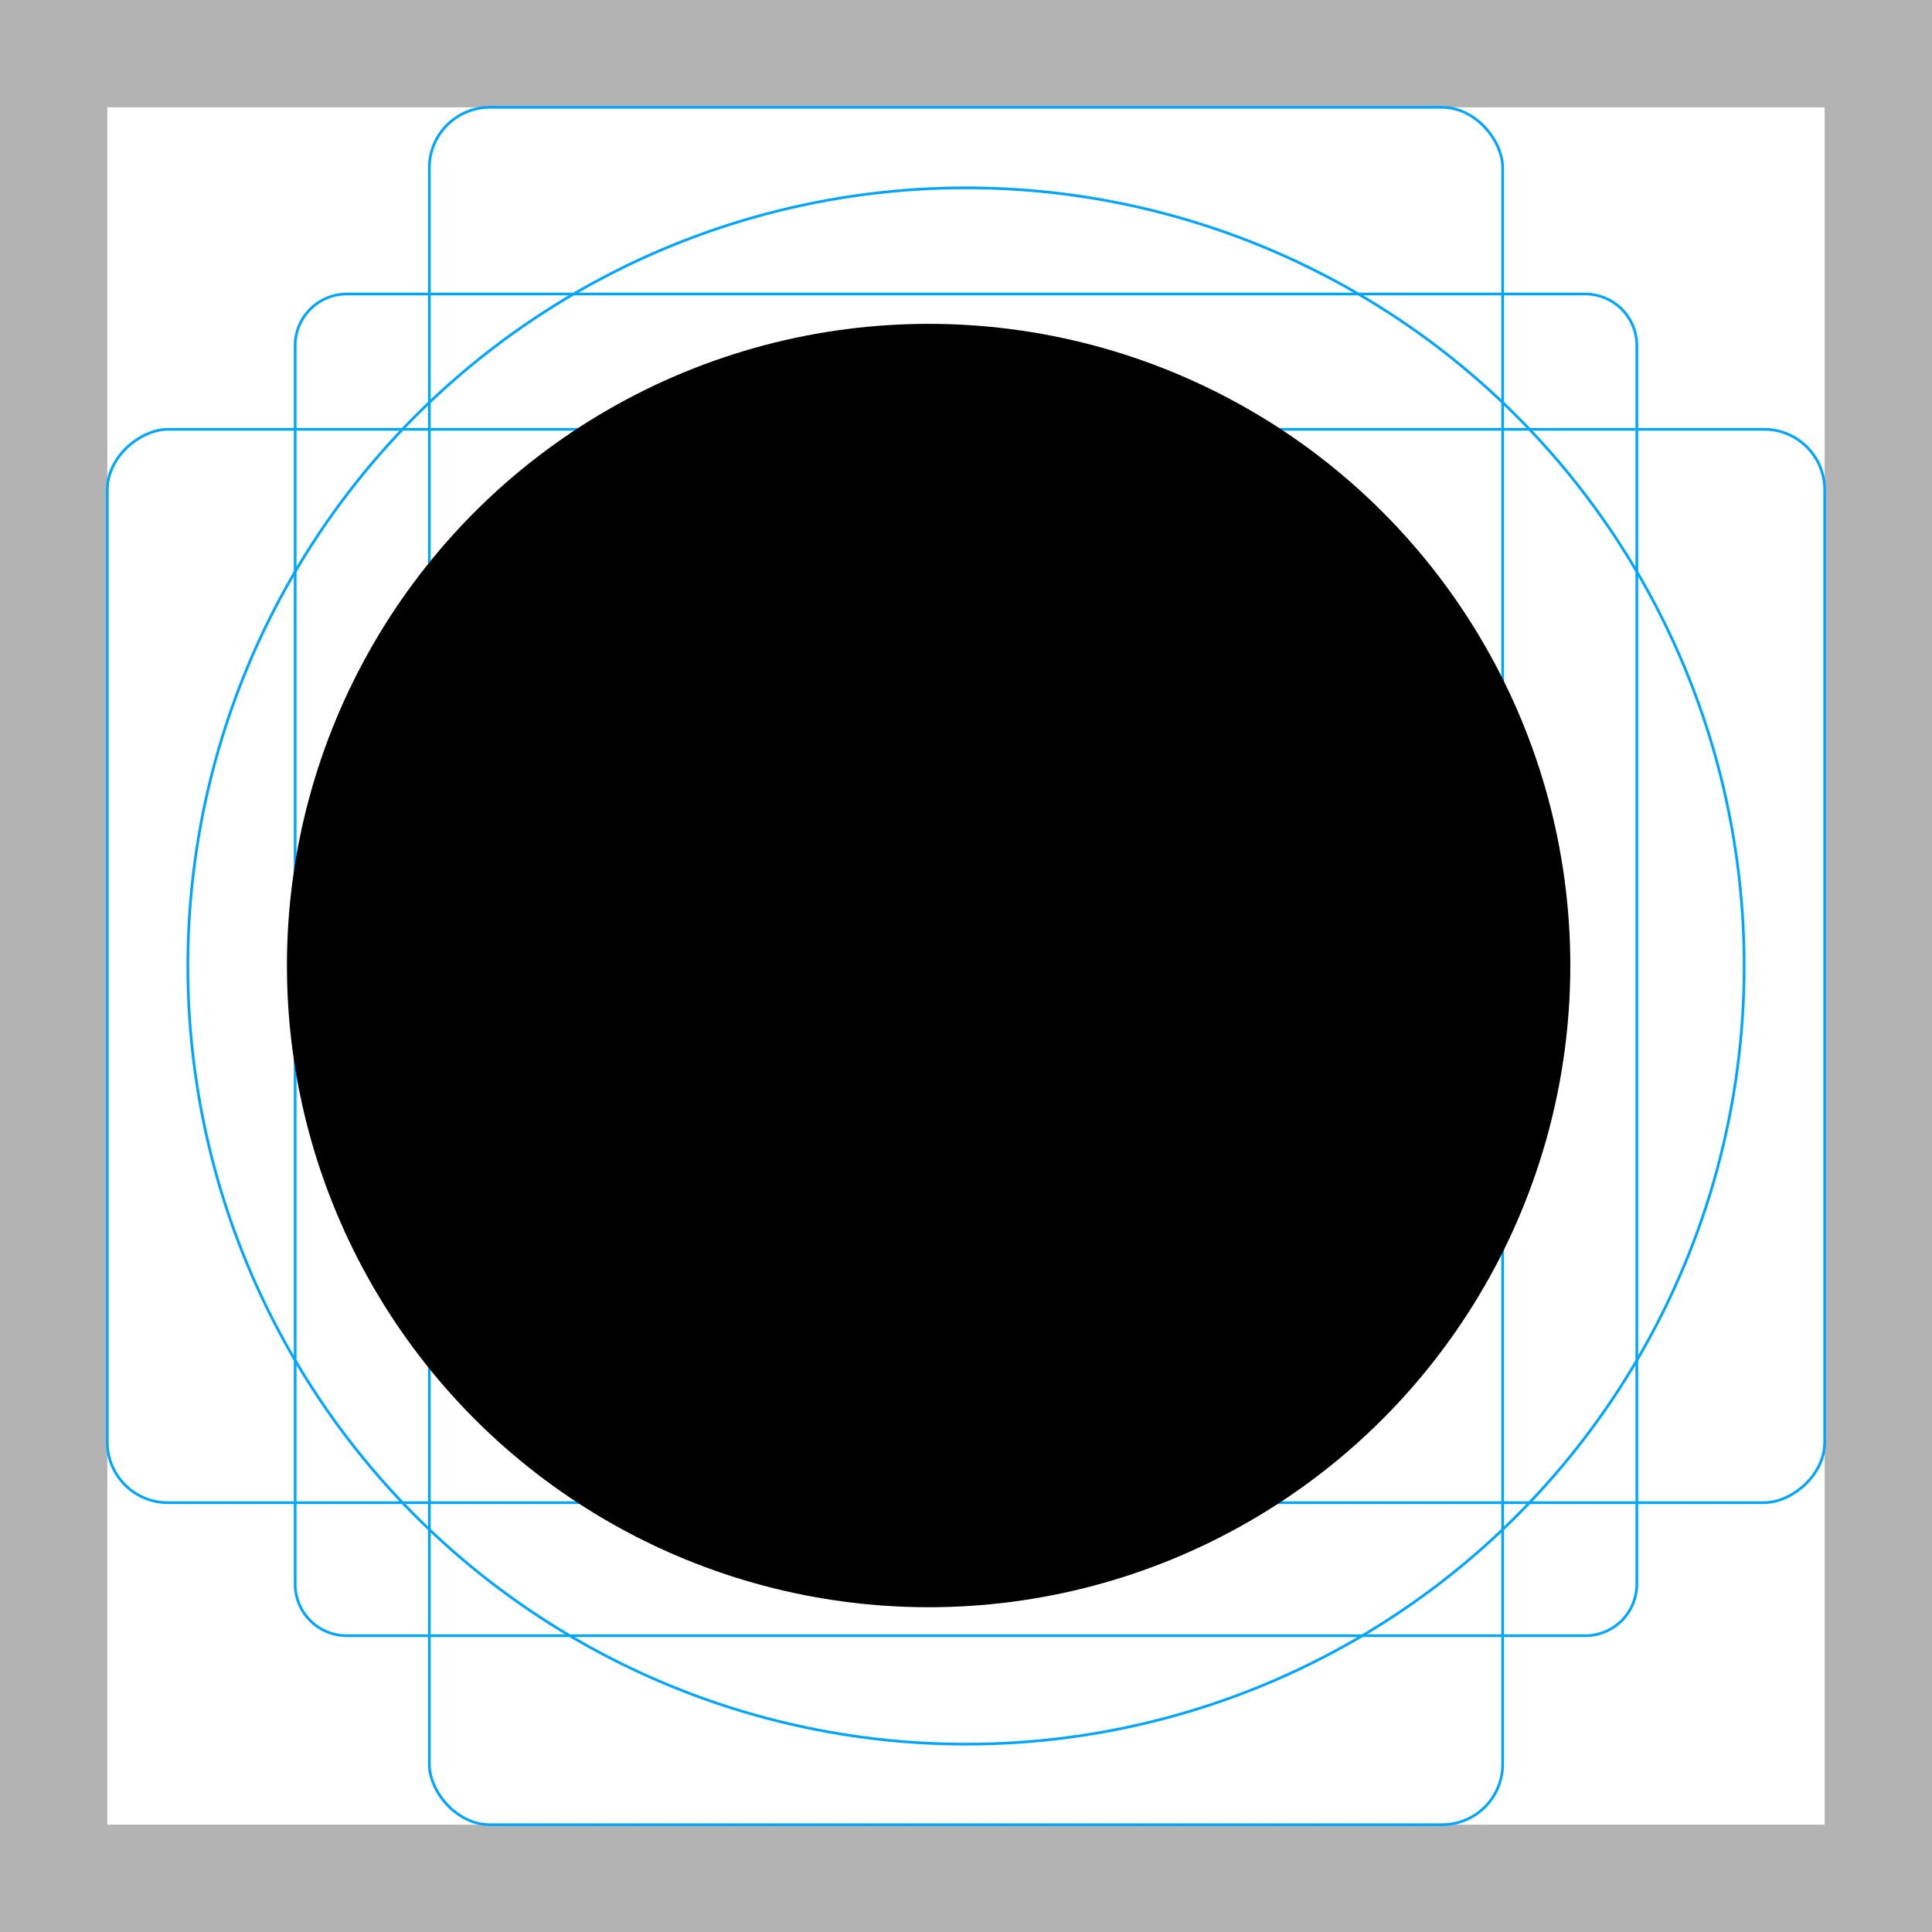 <svg id="emoji" xmlns="http://www.w3.org/2000/svg" viewBox="0 0 72 72">
  <g id="grid">
    <path d="M68,4V68H4V4H68m4-4H0V72H72V0Z" fill="#b3b3b3"></path>
    <path d="M12.923,10.958H59.077A1.923,1.923,0,0,1,61,12.881V59.035a1.923,1.923,0,0,1-1.923,1.923H12.923A1.923,1.923,0,0,1,11,59.035V12.881A1.923,1.923,0,0,1,12.923,10.958Z" fill="none" stroke="#00a5ff" stroke-miterlimit="10" stroke-width="0.1"></path>
    <rect x="16" y="4" width="40" height="64" rx="2.254" fill="none" stroke="#00a5ff" stroke-miterlimit="10" stroke-width="0.1"></rect>
    <rect x="16" y="4" width="40" height="64" rx="2.254" transform="translate(72) rotate(90)" fill="none" stroke="#00a5ff" stroke-miterlimit="10" stroke-width="0.1"></rect>
    <circle cx="36" cy="36" r="29" fill="none" stroke="#00a5ff" stroke-miterlimit="10" stroke-width="0.1"></circle>
  </g>
  <g id="color">
    <rect x="22.875" y="43.403" clip-path="url(#SVGID_4_)" fill="#EA5A47" width="23.326" height="10.841" stroke="none"></rect>
  </g>
  <g id="hair">
  </g>
  <g id="skin">
  </g>
  <g id="skin-shadow">
  </g>
  <g id="line">
    <polygon id="SVGID_1_" points="34.435,13.068 25.838,14.742 20.558,17.751 15.685,22.811 12.268,30.134 
				12.268,42.428 17.847,51.794 25.838,57.224 34.435,58.897 41.588,57.751 49.27,53.437 54.361,47.301 57.35,38.125 
				56.603,30.174 52.807,22.294 48.613,17.989 41.39,14.144 			" fill="#000000" stroke="none"></polygon>
    <polygon id="SVGID_3_" points="36.861,51.023 39.884,49.677 41.052,48.234 41.371,46.624 37.672,46.669 
				27.704,46.669 29.018,49.677 32.177,51.023 			" fill="#000000" stroke="none"></polygon>
    <path fill="none" stroke="#000000" stroke-width="2" stroke-linecap="round" stroke-linejoin="round" stroke-miterlimit="10" d="
		M46.365,45.637"></path>
    <path fill="none" stroke="#000000" stroke-width="2" stroke-linecap="round" stroke-linejoin="round" stroke-miterlimit="10" d="
		M19.255,30.01c0.406-1.502,1.353-2.799,2.66-3.642c1.218-0.981,2.759-1.47,4.319-1.375"></path>
    <path fill="none" stroke="#000000" stroke-width="2" stroke-linecap="round" stroke-linejoin="round" stroke-miterlimit="10" d="
		M49.611,31.07c-2.261-2.236-5.727-2.713-8.509-1.171"></path>
    <path fill="none" stroke="#000000" stroke-width="2" stroke-linecap="round" stroke-linejoin="round" stroke-miterlimit="10" d="
			M41.39,45.751c0,2.937-2.308,5.272-6.934,5.272c-4.625,0-6.964-2.342-6.964-5.272"></path>
    <path fill="none" stroke="#000000" stroke-width="2" stroke-linecap="round" stroke-linejoin="round" stroke-miterlimit="10" d="
			M27.546,45.751c0,0,7.047,2.52,13.751,0.054"></path>
    <path fill="none" stroke="#000000" stroke-width="2" stroke-linecap="round" stroke-linejoin="round" stroke-miterlimit="10" d="
		M45.609,35.843c-0.803-0.469-1.768-0.905-2.869-0.923c-1.115-0.018-2.117,0.309-3.179,0.775"></path>
    <circle cx="26.686" cy="35.291" r="2.556" fill="#000000" stroke="none"></circle>
    <circle fill="none" stroke="#000000" stroke-width="2" stroke-linecap="round" stroke-linejoin="round" stroke-miterlimit="10" cx="34.607" cy="35.983" r="22.914"></circle>
  </g>
</svg>
